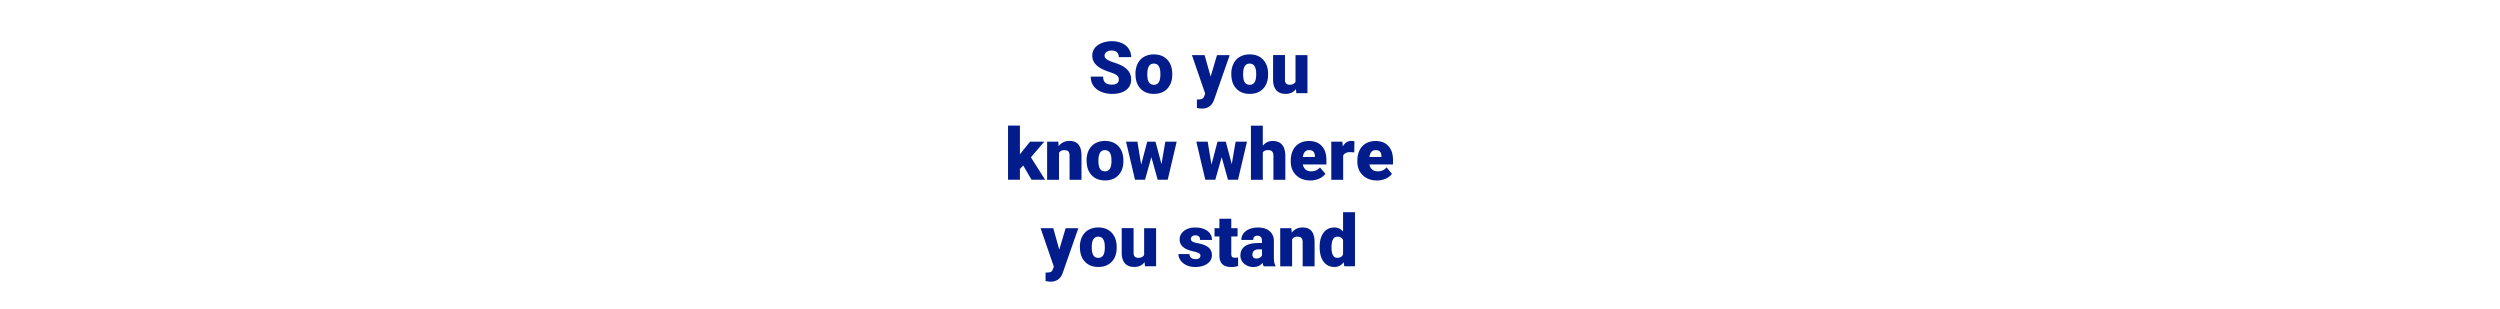 <svg id="Layer_1" xmlns="http://www.w3.org/2000/svg" viewBox="0 0 728 90"><style>.st0{fill:#021d8b}</style><path class="st0" d="M325.79 23.17c0-.53-.19-.94-.56-1.23-.37-.29-1.03-.6-1.96-.91s-1.7-.62-2.3-.91c-1.93-.95-2.9-2.26-2.9-3.92 0-.83.24-1.56.72-2.19.48-.63 1.16-1.12 2.05-1.48s1.87-.53 2.97-.53c1.07 0 2.04.19 2.89.57.85.38 1.51.93 1.98 1.64.47.71.71 1.52.71 2.42h-3.59c0-.61-.19-1.08-.56-1.42-.37-.33-.88-.5-1.51-.5-.64 0-1.15.14-1.52.43-.37.28-.56.64-.56 1.08 0 .38.21.73.62 1.04.41.31 1.13.63 2.16.96 1.03.33 1.88.69 2.54 1.07 1.61.93 2.42 2.21 2.42 3.85 0 1.31-.49 2.33-1.48 3.08s-2.33 1.12-4.05 1.12c-1.21 0-2.31-.22-3.29-.65-.98-.43-1.72-1.03-2.21-1.78-.5-.75-.74-1.62-.74-2.61h3.61c0 .8.21 1.39.62 1.77.41.38 1.09.57 2.02.57.59 0 1.06-.13 1.41-.38.34-.26.51-.62.51-1.09zM330.64 21.49c0-1.11.22-2.09.65-2.96.43-.86 1.05-1.53 1.86-1.99s1.75-.7 2.84-.7c1.66 0 2.97.51 3.93 1.54s1.44 2.43 1.44 4.2v.12c0 1.73-.48 3.1-1.44 4.12-.96 1.01-2.26 1.52-3.9 1.52-1.58 0-2.85-.47-3.8-1.42-.96-.95-1.47-2.23-1.55-3.85l-.03-.58zm3.46.22c0 1.03.16 1.78.48 2.26s.8.72 1.43.72c1.23 0 1.86-.95 1.89-2.84v-.35c0-1.99-.64-2.98-1.91-2.98-1.16 0-1.78.86-1.88 2.57l-.01.62zM352.54 22.3l1.85-6.25h3.7L353.56 29l-.19.47c-.64 1.44-1.78 2.15-3.4 2.15-.45 0-.93-.07-1.43-.2v-2.46h.45c.49 0 .86-.07 1.11-.21.26-.14.45-.39.57-.75l.28-.74-3.86-11.21h3.69l1.76 6.25zM358.55 21.49c0-1.11.22-2.09.65-2.96.43-.86 1.05-1.53 1.86-1.99s1.75-.7 2.84-.7c1.66 0 2.97.51 3.93 1.54s1.44 2.43 1.44 4.2v.12c0 1.73-.48 3.1-1.44 4.12-.96 1.01-2.26 1.52-3.9 1.52-1.58 0-2.85-.47-3.8-1.42-.96-.95-1.47-2.23-1.55-3.85l-.03-.58zm3.45.22c0 1.03.16 1.78.48 2.26s.8.72 1.43.72c1.23 0 1.86-.95 1.89-2.84v-.35c0-1.99-.64-2.98-1.91-2.98-1.16 0-1.78.86-1.88 2.57l-.01.62zM377.38 25.94c-.73.94-1.72 1.4-2.96 1.4-1.22 0-2.14-.35-2.76-1.06-.62-.71-.94-1.72-.94-3.05v-7.19h3.46v7.21c0 .95.46 1.43 1.38 1.43.79 0 1.36-.28 1.69-.85v-7.78h3.48v11.09h-3.24l-.11-1.2zM297.97 48.21l-.97.97v3.16h-3.46V36.58H297v8.37l.35-.46 2.6-3.24h4.14l-3.89 4.56 4.14 6.53h-3.96l-2.41-4.13zM308.17 41.25l.11 1.3c.77-1 1.82-1.51 3.17-1.51 1.16 0 2.02.35 2.59 1.04s.87 1.73.89 3.12v7.15h-3.47v-7c0-.56-.11-.97-.34-1.24-.23-.26-.64-.39-1.23-.39-.68 0-1.18.27-1.51.8v7.83h-3.46v-11.1h3.25zM316.41 46.69c0-1.11.22-2.09.65-2.96.43-.86 1.05-1.53 1.86-1.99s1.75-.7 2.84-.7c1.66 0 2.97.51 3.93 1.54s1.44 2.43 1.44 4.2v.12c0 1.73-.48 3.1-1.44 4.12-.96 1.01-2.26 1.52-3.9 1.52-1.58 0-2.85-.47-3.8-1.42-.96-.95-1.47-2.23-1.55-3.85l-.03-.58zm3.45.22c0 1.03.16 1.78.48 2.26s.8.72 1.43.72c1.23 0 1.86-.95 1.89-2.84v-.35c0-1.99-.64-2.98-1.91-2.98-1.16 0-1.78.86-1.88 2.57l-.01.62zM338.22 47.79l1.12-6.54h3.31l-2.61 11.09h-2.92l-1.84-6.58-1.85 6.58h-2.92l-2.61-11.09h3.31l1.1 6.7 1.76-6.7h2.41l1.74 6.54zM358.69 47.79l1.12-6.54h3.31l-2.61 11.09h-2.92l-1.84-6.58-1.85 6.58h-2.92l-2.61-11.09h3.31l1.1 6.7 1.76-6.7h2.41l1.74 6.54zM367.74 42.44c.74-.93 1.68-1.39 2.83-1.39 1.22 0 2.15.36 2.77 1.09s.94 1.79.95 3.21v7h-3.47v-6.92c0-.59-.12-1.02-.36-1.3s-.65-.42-1.22-.42c-.71 0-1.21.23-1.51.68v7.96h-3.46V36.59h3.46v5.85zM381.58 52.55c-1.7 0-3.08-.51-4.13-1.52-1.05-1.02-1.58-2.34-1.58-3.96v-.29c0-1.13.21-2.14.63-3 .42-.87 1.03-1.54 1.84-2.01.81-.48 1.76-.71 2.87-.71 1.56 0 2.79.48 3.69 1.45.9.97 1.35 2.32 1.35 4.04v1.34h-6.87c.12.62.39 1.11.81 1.47.42.36.96.53 1.62.53 1.09 0 1.95-.38 2.56-1.15l1.58 1.87c-.43.59-1.04 1.07-1.83 1.42-.78.34-1.63.52-2.54.52zm-.39-8.84c-1.01 0-1.61.67-1.8 2.01h3.49v-.27c.01-.55-.13-.98-.42-1.29-.3-.3-.72-.45-1.27-.45zM394.36 44.38l-1.14-.08c-1.09 0-1.78.34-2.09 1.03v7.02h-3.46v-11.1h3.24l.11 1.42c.58-1.09 1.39-1.63 2.43-1.63.37 0 .69.04.96.12l-.05 3.22zM400.97 52.55c-1.7 0-3.08-.51-4.13-1.52-1.05-1.02-1.58-2.34-1.58-3.96v-.29c0-1.13.21-2.14.63-3 .42-.87 1.03-1.54 1.84-2.01.81-.48 1.76-.71 2.87-.71 1.56 0 2.79.48 3.69 1.45.9.97 1.35 2.32 1.35 4.04v1.34h-6.87c.12.62.39 1.11.81 1.47.42.36.96.53 1.62.53 1.09 0 1.95-.38 2.56-1.15l1.58 1.87c-.43.59-1.04 1.07-1.83 1.42-.78.34-1.63.52-2.54.52zm-.39-8.84c-1.01 0-1.61.67-1.8 2.01h3.49v-.27c.01-.55-.13-.98-.42-1.29-.3-.3-.72-.45-1.27-.45zM308.46 72.7l1.85-6.25h3.7l-4.52 12.95-.19.47c-.64 1.44-1.78 2.15-3.4 2.15-.45 0-.93-.07-1.43-.2v-2.46h.45c.49 0 .86-.07 1.11-.21.26-.14.45-.39.57-.75l.28-.74-3.86-11.21h3.69l1.75 6.25zM314.46 71.89c0-1.11.22-2.09.65-2.96.43-.86 1.05-1.53 1.86-1.99s1.75-.7 2.84-.7c1.66 0 2.97.51 3.93 1.54s1.44 2.43 1.44 4.2v.12c0 1.73-.48 3.1-1.44 4.12-.96 1.01-2.26 1.52-3.9 1.52-1.58 0-2.85-.47-3.8-1.42-.96-.95-1.47-2.23-1.55-3.85l-.03-.58zm3.46.22c0 1.03.16 1.78.48 2.26s.8.72 1.43.72c1.23 0 1.86-.95 1.89-2.84v-.35c0-1.99-.64-2.98-1.91-2.98-1.16 0-1.78.86-1.88 2.57l-.01.62zM333.3 76.34c-.73.94-1.72 1.4-2.96 1.4-1.22 0-2.14-.35-2.76-1.06-.62-.71-.94-1.72-.94-3.05v-7.19h3.46v7.21c0 .95.46 1.43 1.38 1.43.79 0 1.36-.28 1.69-.85v-7.78h3.48v11.09h-3.24l-.11-1.2zM349.57 74.43c0-.29-.15-.53-.46-.71s-.89-.36-1.75-.55c-.86-.19-1.57-.44-2.13-.75-.56-.31-.99-.69-1.28-1.13a2.72 2.72 0 0 1-.44-1.53c0-1.02.42-1.86 1.26-2.52.84-.66 1.94-.99 3.3-.99 1.46 0 2.64.33 3.53 1s1.33 1.53 1.33 2.61h-3.47c0-.89-.47-1.33-1.4-1.33-.36 0-.67.1-.91.3-.25.2-.37.45-.37.75 0 .31.15.56.45.75s.78.35 1.44.47 1.24.27 1.74.44c1.67.57 2.5 1.6 2.5 3.09 0 1.01-.45 1.83-1.35 2.47-.9.63-2.06.95-3.49.95-.95 0-1.8-.17-2.54-.51s-1.33-.81-1.74-1.39-.63-1.21-.63-1.86h3.23c.01.51.18.89.51 1.12.33.24.75.35 1.26.35.47 0 .83-.09 1.06-.29.24-.19.35-.44.35-.74zM358.55 63.69v2.76h1.83v2.4h-1.83v5.08c0 .42.08.71.23.87s.45.25.89.25c.34 0 .63-.02.86-.06v2.47c-.62.2-1.27.3-1.95.3-1.19 0-2.07-.28-2.64-.84s-.85-1.41-.85-2.55v-5.51h-1.42v-2.4h1.42V63.7h3.46zM367.98 77.54c-.12-.23-.23-.56-.33-.99-.64.8-1.52 1.2-2.67 1.2-1.05 0-1.93-.32-2.67-.95-.73-.63-1.1-1.43-1.1-2.38 0-1.2.44-2.11 1.33-2.73s2.18-.92 3.88-.92h1.07v-.59c0-1.02-.44-1.54-1.32-1.54-.82 0-1.23.41-1.23 1.22h-3.46c0-1.07.46-1.94 1.37-2.61.91-.67 2.08-1 3.49-1s2.53.35 3.35 1.04 1.24 1.64 1.26 2.84v4.91c.01 1.02.17 1.8.47 2.34v.17h-3.44zm-2.16-2.25c.43 0 .79-.09 1.07-.28.28-.18.49-.39.61-.62v-1.77h-1c-1.2 0-1.8.54-1.8 1.62 0 .32.11.57.32.76.2.19.47.29.8.29zM376.05 66.45l.11 1.3c.77-1 1.82-1.51 3.17-1.51 1.16 0 2.02.35 2.59 1.04s.87 1.73.89 3.12v7.15h-3.47v-7c0-.56-.11-.97-.34-1.24-.22-.26-.63-.39-1.23-.39-.68 0-1.18.27-1.51.8v7.83h-3.46v-11.1h3.25zM384.28 71.91c0-1.76.38-3.14 1.14-4.15.76-1.01 1.82-1.52 3.18-1.52.99 0 1.83.39 2.5 1.17v-5.62h3.47v15.75h-3.11l-.17-1.19c-.71.93-1.61 1.39-2.71 1.39-1.32 0-2.37-.51-3.14-1.52s-1.16-2.44-1.16-4.31zm3.46.22c0 1.97.57 2.95 1.72 2.95.77 0 1.31-.32 1.64-.96V69.9c-.31-.66-.85-.98-1.62-.98-1.07 0-1.64.86-1.73 2.58l-.01.63z"/></svg>